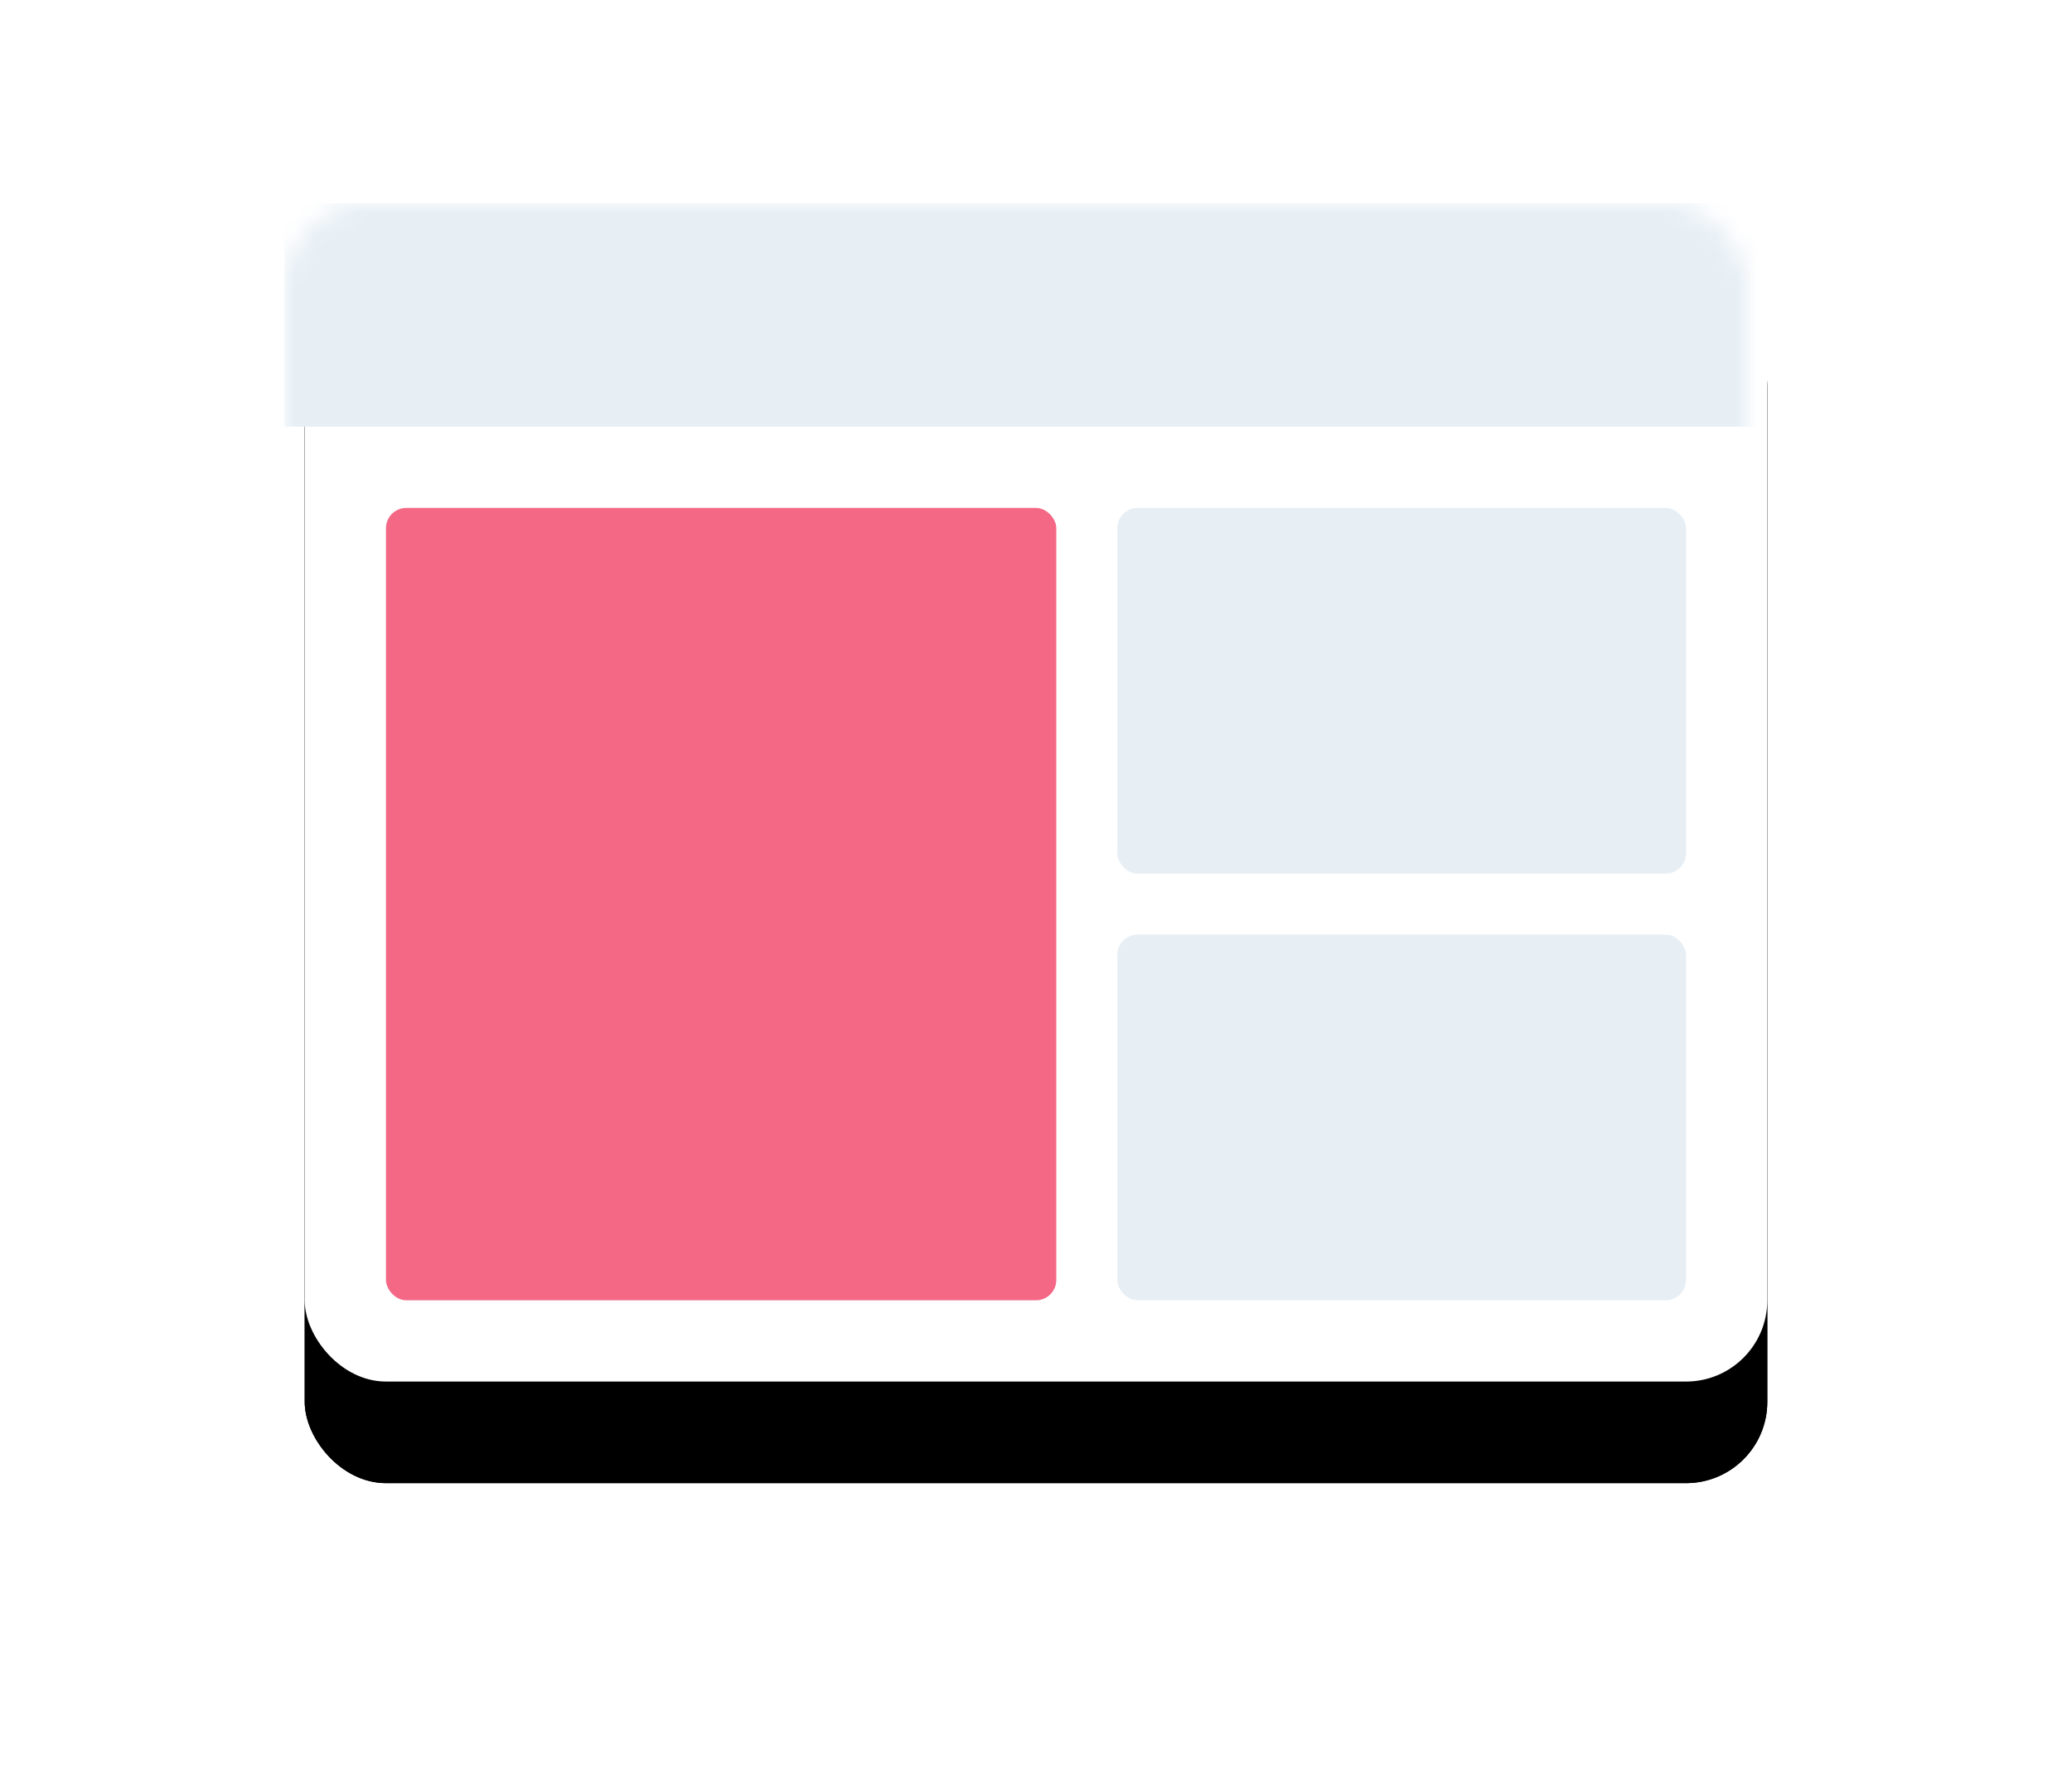 <?xml version="1.0" encoding="UTF-8"?>
<svg width="102px" height="88px" viewBox="0 0 102 88" version="1.1" xmlns="http://www.w3.org/2000/svg" xmlns:xlink="http://www.w3.org/1999/xlink">
    <!-- Generator: Sketch 52.5 (67469) - http://www.bohemiancoding.com/sketch -->
    <title>notemplate</title>
    <desc>Created with Sketch.</desc>
    <defs>
        <rect id="path-1" x="0" y="0" width="72" height="58" rx="4"></rect>
        <filter x="-34.7%" y="-34.5%" width="169.4%" height="186.2%" filterUnits="objectBoundingBox" id="filter-3">
            <feOffset dx="0" dy="5" in="SourceAlpha" result="shadowOffsetOuter1"></feOffset>
            <feGaussianBlur stdDeviation="7.5" in="shadowOffsetOuter1" result="shadowBlurOuter1"></feGaussianBlur>
            <feColorMatrix values="0 0 0 0 0   0 0 0 0 0   0 0 0 0 0  0 0 0 0.1 0" type="matrix" in="shadowBlurOuter1"></feColorMatrix>
        </filter>
        <rect id="path-4" x="0" y="0" width="72" height="58" rx="4"></rect>
        <filter x="-34.7%" y="-34.5%" width="169.4%" height="186.2%" filterUnits="objectBoundingBox" id="filter-6">
            <feOffset dx="0" dy="5" in="SourceAlpha" result="shadowOffsetOuter1"></feOffset>
            <feGaussianBlur stdDeviation="7.5" in="shadowOffsetOuter1" result="shadowBlurOuter1"></feGaussianBlur>
            <feColorMatrix values="0 0 0 0 0   0 0 0 0 0   0 0 0 0 0  0 0 0 0.1 0" type="matrix" in="shadowBlurOuter1"></feColorMatrix>
        </filter>
    </defs>
    <g id="Illustrations" stroke="none" stroke-width="1" fill="none" fill-rule="evenodd">
        <g transform="translate(-670, -8370)" id="Boost">
            <g transform="translate(683, 38)">
                <g id="notemplate" transform="translate(2, 8342)">
                    <g id="Rectangle">
                        <mask id="mask-2" fill="white">
                            <use xlink:href="#path-1"></use>
                        </mask>
                        <g id="Mask">
                            <use fill="black" fill-opacity="1" filter="url(#filter-3)" xlink:href="#path-1"></use>
                            <use fill="#FFFFFF" fill-rule="evenodd" xlink:href="#path-1"></use>
                        </g>
                        <mask id="mask-5" fill="white">
                            <use xlink:href="#path-4"></use>
                        </mask>
                        <g id="Mask">
                            <use fill="black" fill-opacity="1" filter="url(#filter-6)" xlink:href="#path-4"></use>
                            <use fill="#FFFFFF" fill-rule="evenodd" xlink:href="#path-4"></use>
                        </g>
                        <rect fill="#E7EFF5" mask="url(#mask-5)" x="-1" y="0" width="73" height="11"></rect>
                    </g>
                    <rect id="Rectangle" fill="#F46885" x="4" y="15" width="33" height="39" rx="1"></rect>
                    <rect id="Rectangle" fill="#E7EFF5" x="40" y="15" width="28" height="18" rx="1"></rect>
                    <rect id="Rectangle" fill="#E7EFF5" x="40" y="36" width="28" height="18" rx="1"></rect>
                </g>
            </g>
        </g>
    </g>
</svg>